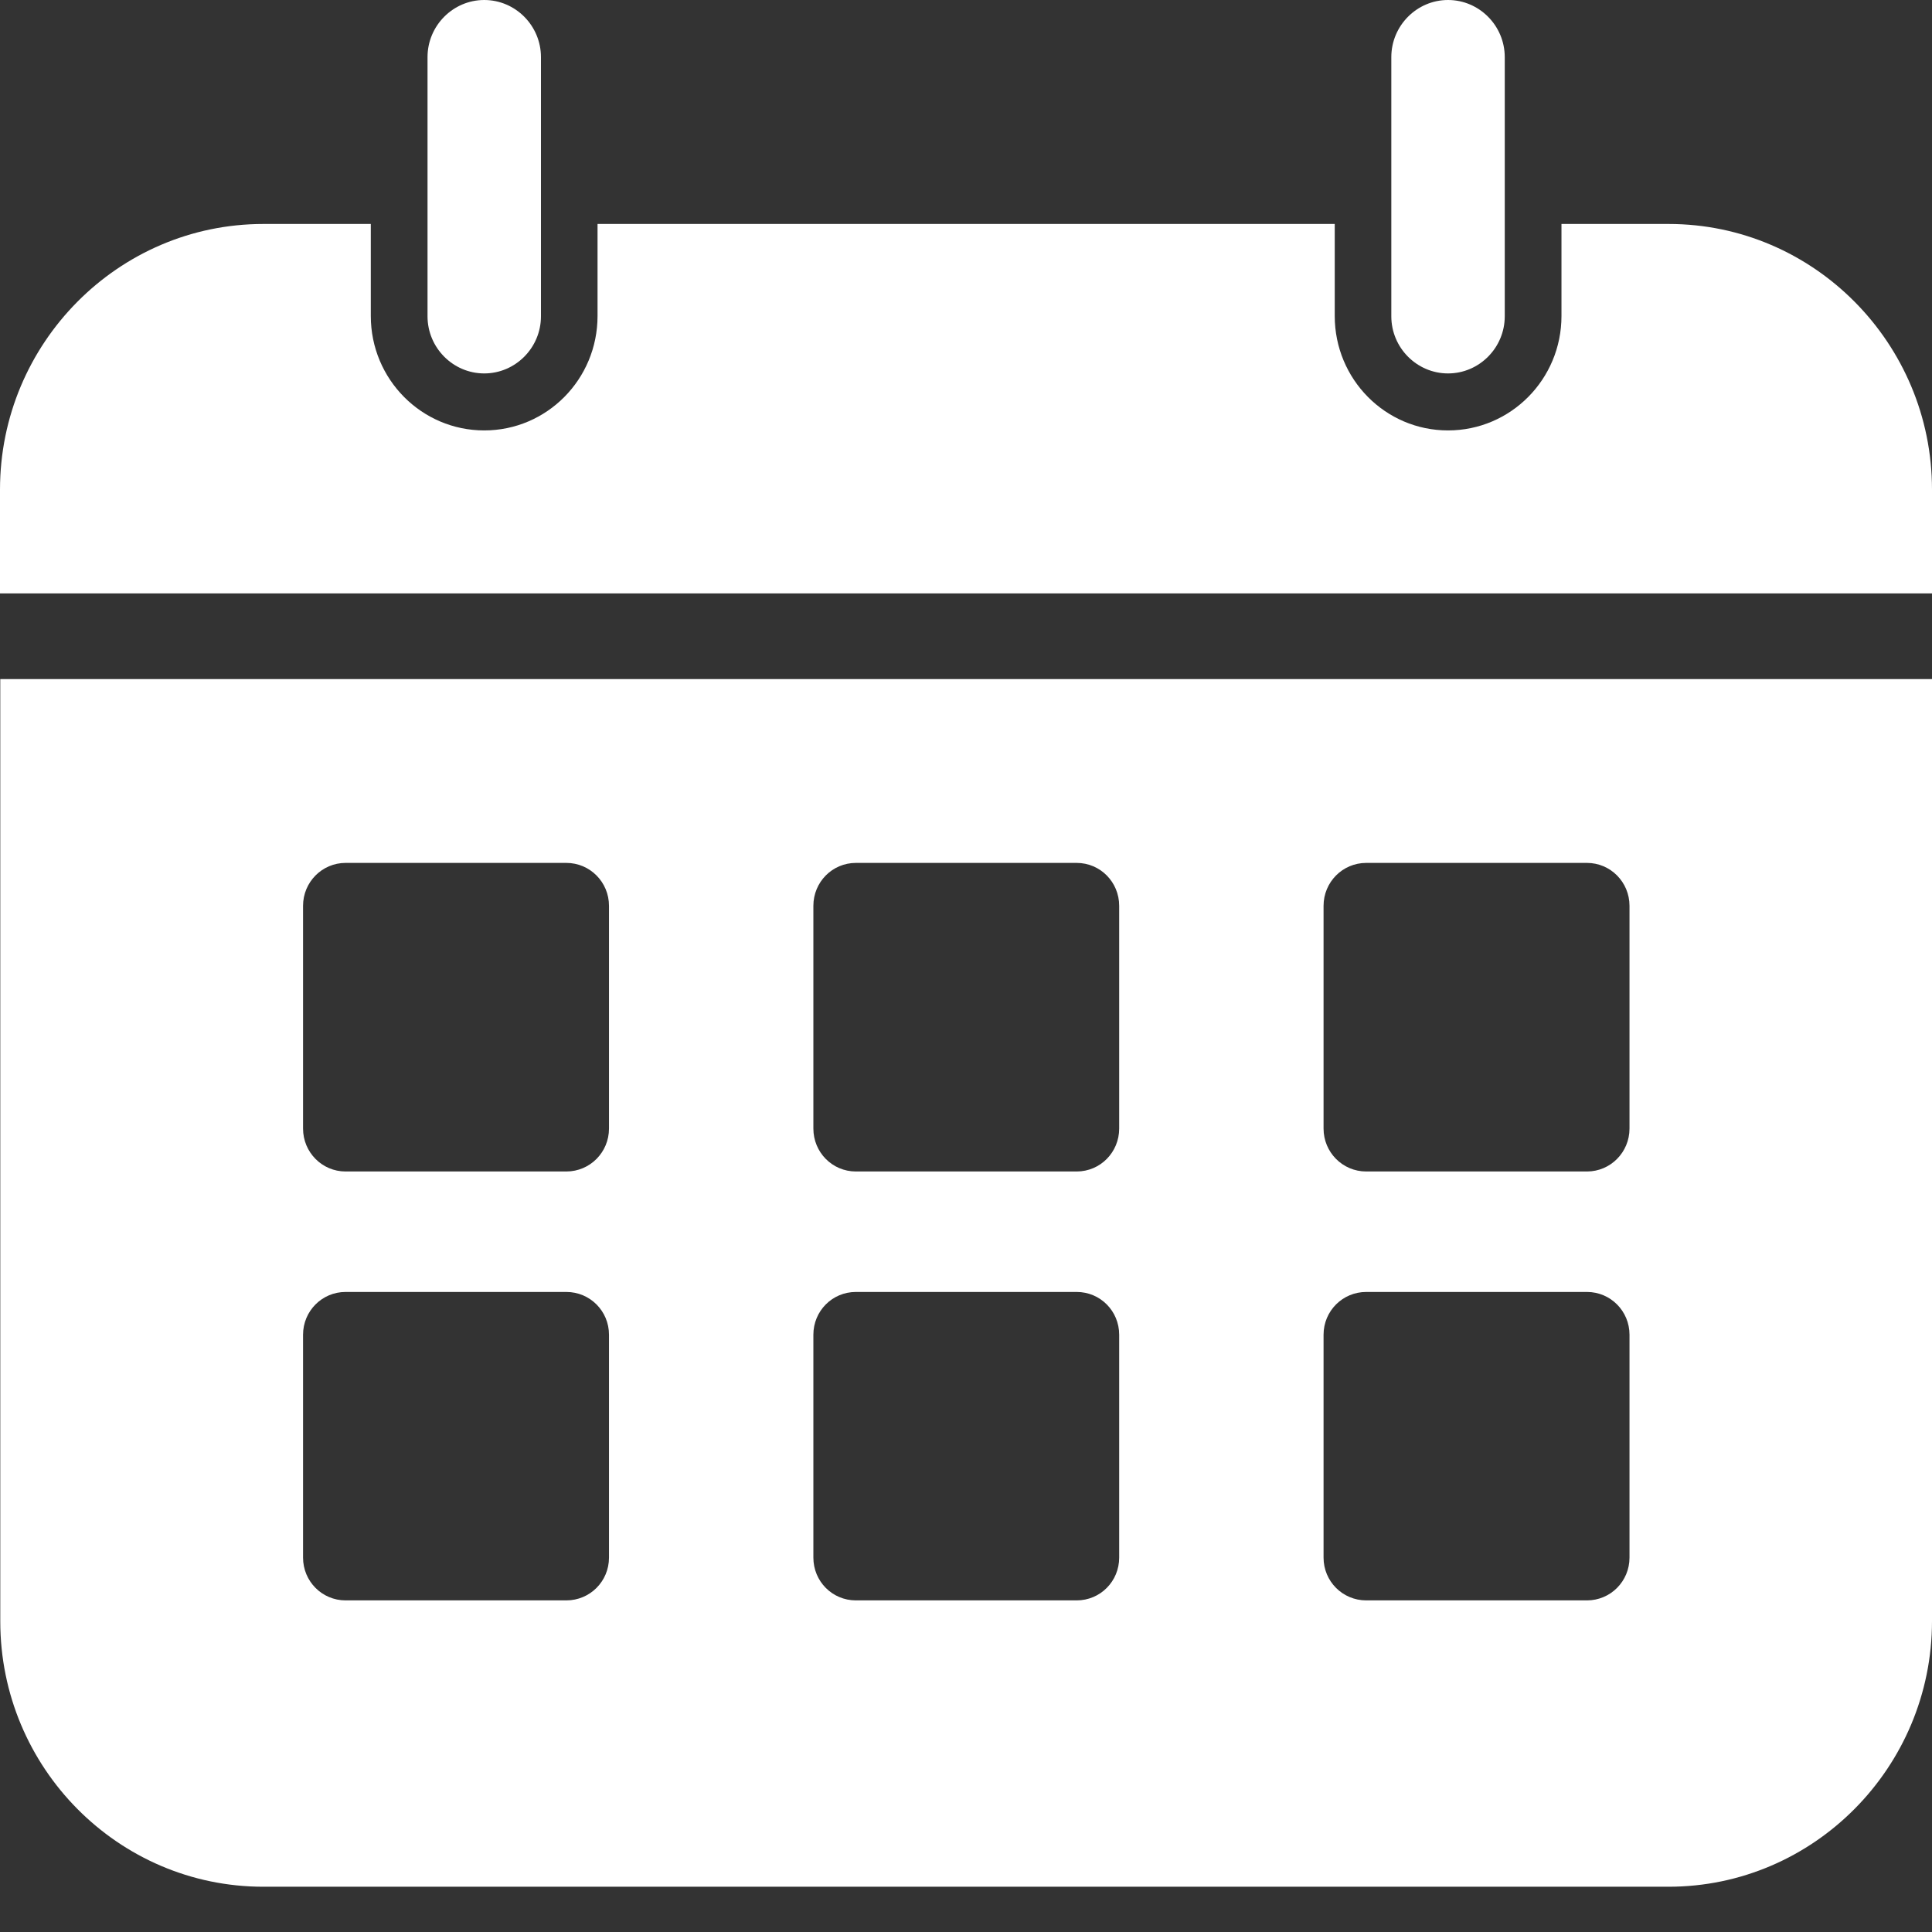 <svg width="14" height="14" viewBox="0 0 14 14" fill="none" xmlns="http://www.w3.org/2000/svg">
<rect x="0" y="0" width="14" height="14" fill="#333333" stroke="none"/>
<path d="M10.493 2.706C10.719 2.706 10.904 2.52 10.904 2.292V0.414C10.904 0.186 10.719 0 10.493 0C10.267 0 10.082 0.186 10.082 0.414V2.292C10.082 2.52 10.267 2.706 10.493 2.706Z" fill="white"/>
<path d="M3.509 2.706C3.735 2.706 3.92 2.52 3.92 2.292V0.414C3.92 0.186 3.735 0 3.509 0C3.283 0 3.098 0.186 3.098 0.414V2.292C3.098 2.52 3.283 2.706 3.509 2.706Z" fill="white"/>
<path d="M1.908 13.672H12.091C13.143 13.672 14 12.807 14 11.747V4.921H0.002V11.749C0.002 12.81 0.857 13.672 1.908 13.672ZM9.591 6.564C9.591 6.392 9.729 6.253 9.9 6.253H11.5C11.67 6.253 11.808 6.392 11.808 6.564V8.178C11.808 8.35 11.67 8.489 11.5 8.489H9.9C9.729 8.489 9.591 8.35 9.591 8.178V6.564ZM9.591 9.672C9.591 9.5 9.729 9.362 9.9 9.362H11.5C11.67 9.362 11.808 9.5 11.808 9.672V11.287C11.808 11.459 11.67 11.597 11.5 11.597H9.9C9.729 11.597 9.591 11.459 9.591 11.287V9.672ZM5.894 6.564C5.894 6.392 6.031 6.253 6.202 6.253H7.802C7.973 6.253 8.11 6.392 8.11 6.564V8.178C8.11 8.35 7.973 8.489 7.802 8.489H6.202C6.031 8.489 5.894 8.35 5.894 8.178V6.564ZM5.894 9.672C5.894 9.5 6.031 9.362 6.202 9.362H7.802C7.973 9.362 8.11 9.5 8.11 9.672V11.287C8.11 11.459 7.973 11.597 7.802 11.597H6.202C6.031 11.597 5.894 11.459 5.894 11.287V9.672ZM2.196 6.564C2.196 6.392 2.334 6.253 2.504 6.253H4.104C4.275 6.253 4.413 6.392 4.413 6.564V8.178C4.413 8.35 4.275 8.489 4.104 8.489H2.504C2.334 8.489 2.196 8.35 2.196 8.178V6.564ZM2.196 9.672C2.196 9.5 2.334 9.362 2.504 9.362H4.104C4.275 9.362 4.413 9.5 4.413 9.672V11.287C4.413 11.459 4.275 11.597 4.104 11.597H2.504C2.334 11.597 2.196 11.459 2.196 11.287V9.672Z" fill="white"/>
<path d="M14 3.548C14 2.487 13.143 1.623 12.092 1.623H11.315V2.29C11.315 2.748 10.947 3.119 10.493 3.119C10.039 3.119 9.672 2.748 9.672 2.29V1.623H4.33V2.29C4.33 2.748 3.963 3.119 3.509 3.119C3.055 3.119 2.687 2.748 2.687 2.29V1.623H1.908C0.857 1.623 0 2.487 0 3.548V4.3H14V3.548Z" fill="white"/>
</svg>
